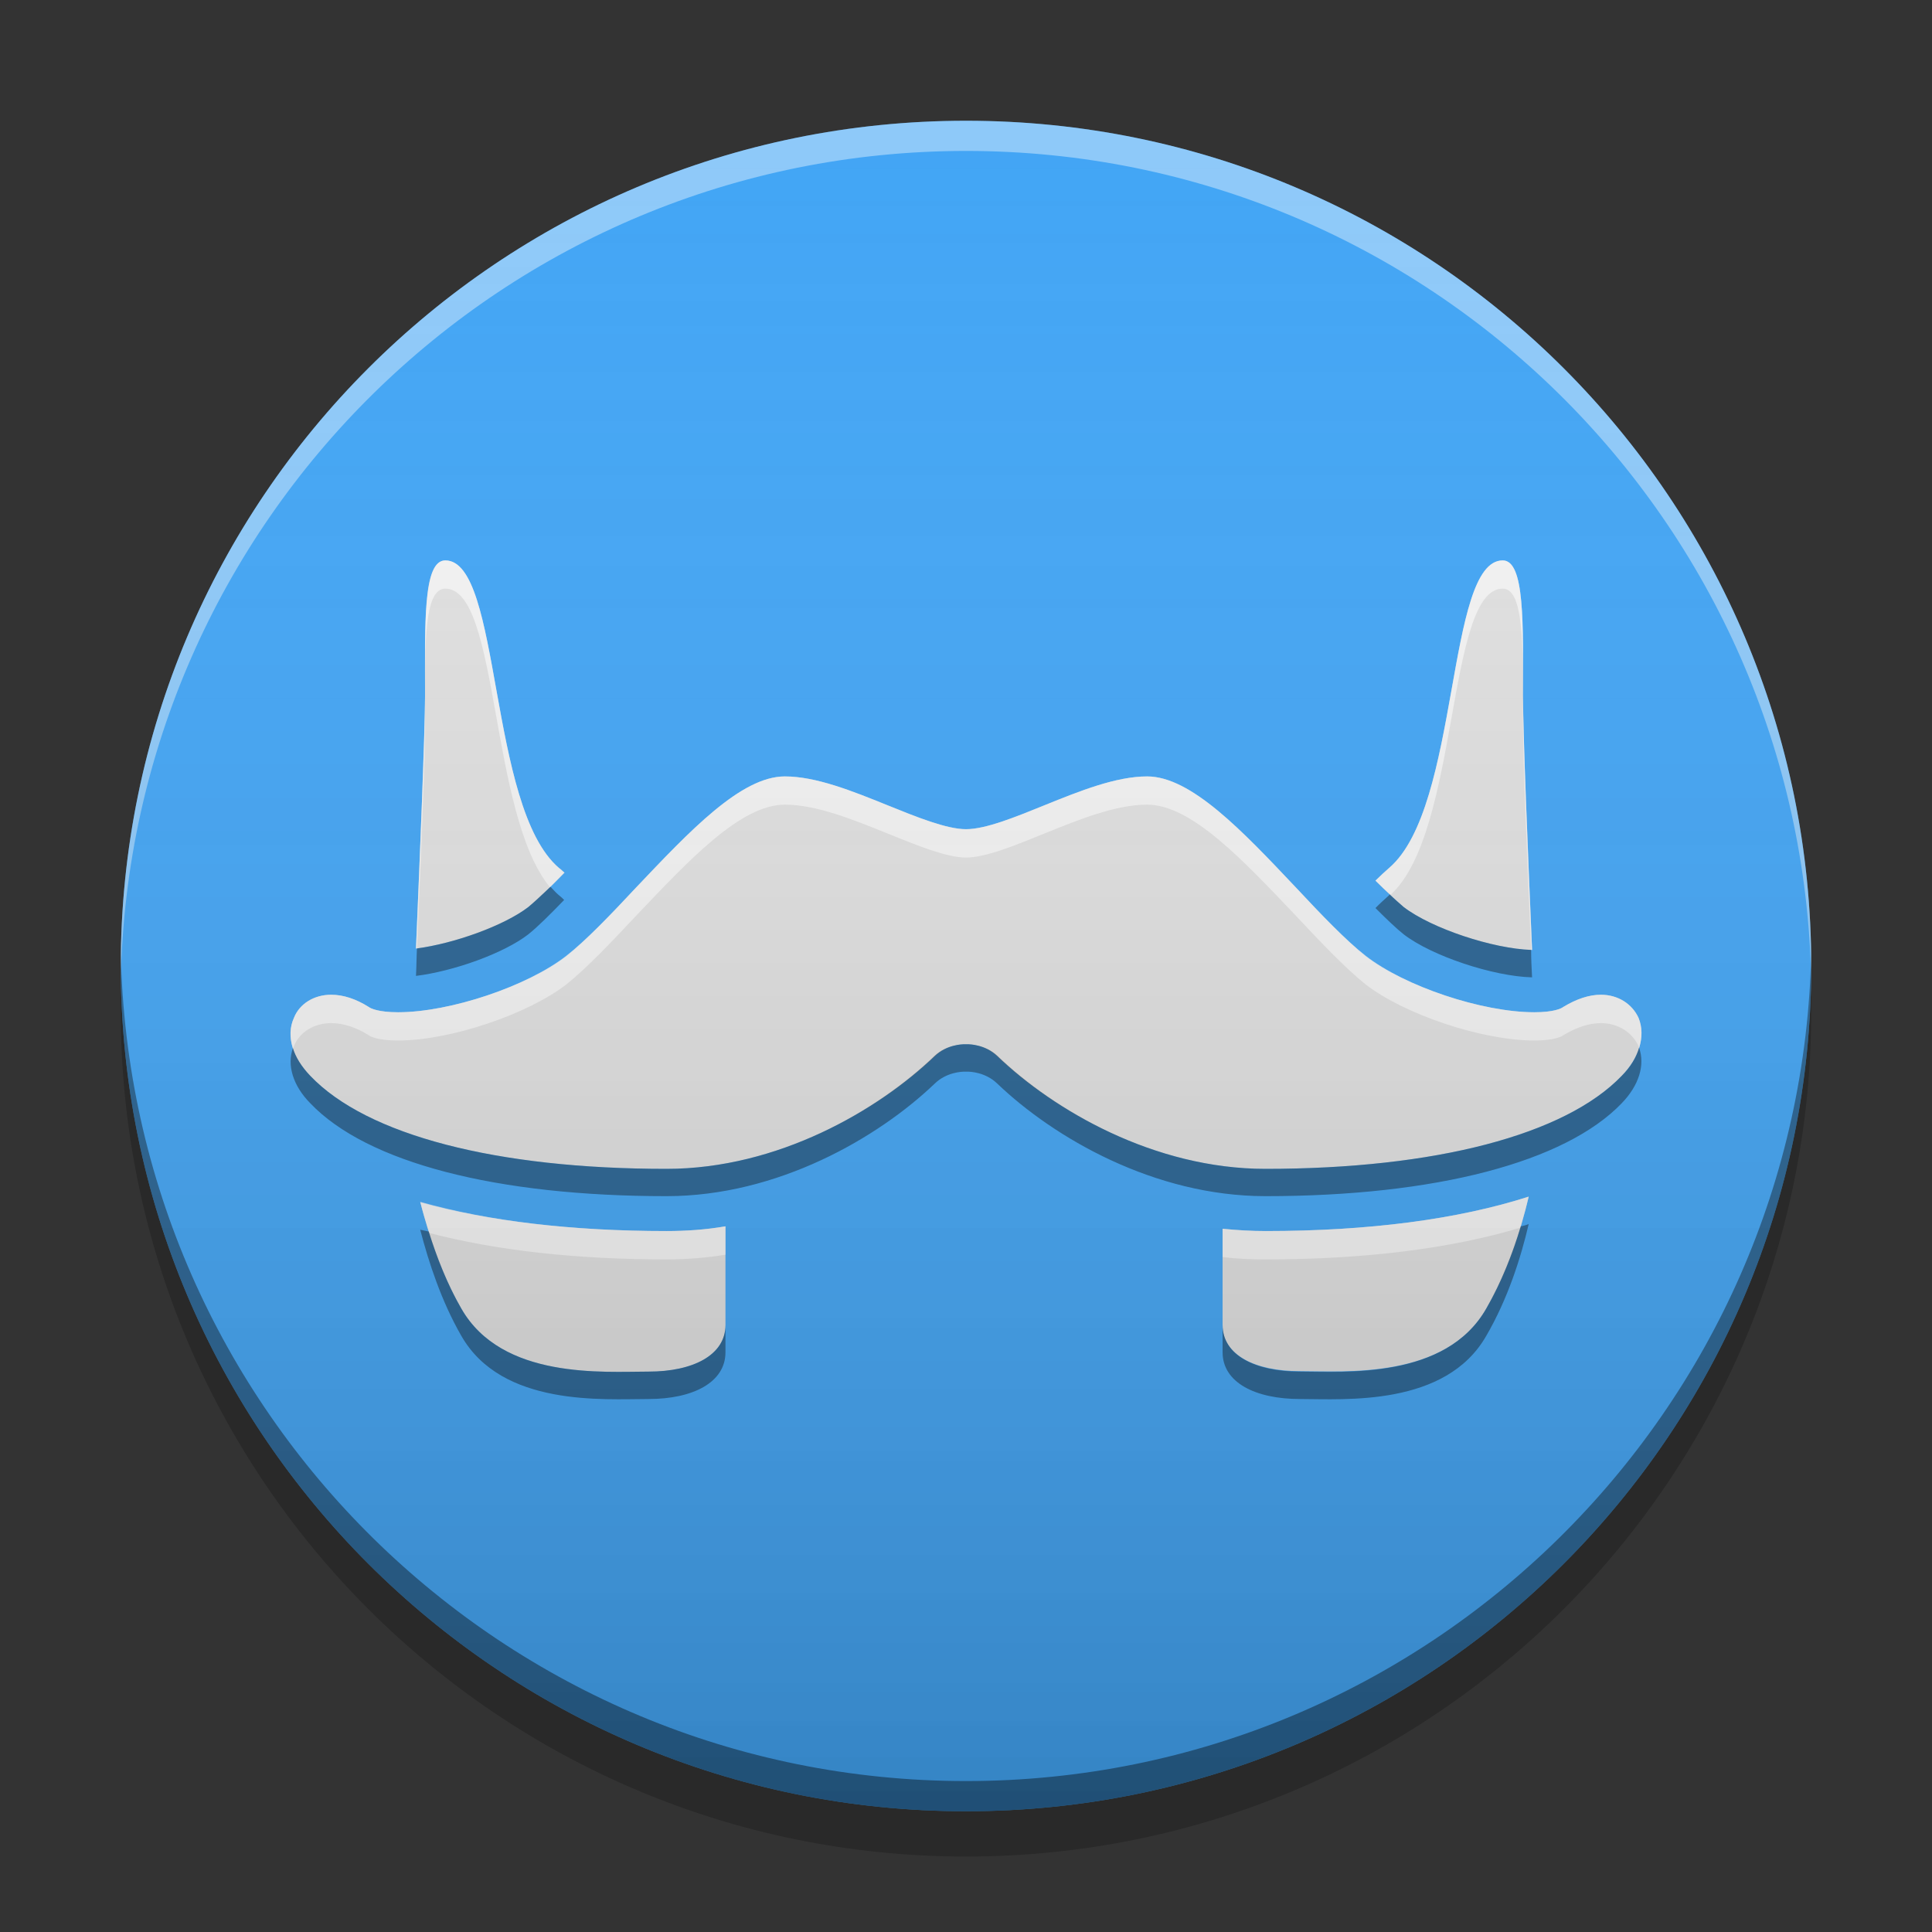
<svg xmlns="http://www.w3.org/2000/svg" xmlns:xlink="http://www.w3.org/1999/xlink" width="16" height="16" viewBox="0 0 16 16" version="1.1">
<rect x="0" y="0" width="16" height="16" fill="#333333" stroke="none"/>
<defs>
<linearGradient id="linear0" gradientUnits="userSpaceOnUse" x1="8.467" y1="-199.125" x2="8.467" y2="-213.942" gradientTransform="matrix(0.945,0,0,0.945,0,203.15)">
<stop offset="0" style="stop-color:rgb(0%,0%,0%);stop-opacity:0.2;"/>
<stop offset="1" style="stop-color:rgb(100%,100%,100%);stop-opacity:0;"/>
</linearGradient>
</defs>
<g id="surface1">
<path style=" stroke:none;fill-rule:nonzero;fill:rgb(0%,0%,0%);fill-opacity:0.2;" d="M 1.004 8.188 C 1 8.25 1 8.312 1 8.375 C 1 12.242 4.133 15.375 8 15.375 C 11.867 15.375 15 12.242 15 8.375 C 15 8.312 15 8.25 14.996 8.188 C 14.898 11.969 11.805 15 8 15 C 4.195 15 1.102 11.969 1.004 8.188 Z M 1.004 8.188 "/>
<path style=" stroke:none;fill-rule:nonzero;fill:rgb(25.882%,64.706%,96.078%);fill-opacity:1;" d="M 8 1 C 11.867 1 15 4.133 15 8 C 15 11.867 11.867 15 8 15 C 4.133 15 1 11.867 1 8 C 1 4.133 4.133 1 8 1 Z M 8 1 "/>
<path style=" stroke:none;fill-rule:nonzero;fill:rgb(100%,100%,100%);fill-opacity:0.4;" d="M 8 1 C 4.133 1 1 4.133 1 8 C 1 8.043 1 8.082 1 8.125 C 1.07 4.316 4.176 1.25 8 1.25 C 11.824 1.25 14.93 4.316 15 8.125 C 15 8.082 15 8.043 15 8 C 15 4.133 11.867 1 8 1 Z M 8 1 "/>
<path style=" stroke:none;fill-rule:nonzero;fill:rgb(0.392%,0.392%,0.392%);fill-opacity:0.4;" d="M 8 15 C 4.133 15 1 11.867 1 8 C 1 7.957 1 7.918 1 7.875 C 1.07 11.684 4.176 14.75 8 14.75 C 11.824 14.75 14.93 11.684 15 7.875 C 15 7.918 15 7.957 15 8 C 15 11.867 11.867 15 8 15 Z M 8 15 "/>
<path style=" stroke:none;fill-rule:nonzero;fill:rgb(87.843%,87.843%,87.843%);fill-opacity:1;" d="M 3.688 4.641 C 3.5 4.641 3.52 5.168 3.52 5.758 C 3.52 6.07 3.48 7.016 3.445 7.855 C 3.758 7.816 4.172 7.668 4.375 7.512 C 4.457 7.445 4.559 7.344 4.676 7.227 C 4.66 7.215 4.645 7.199 4.629 7.188 C 4.039 6.684 4.156 4.641 3.688 4.641 Z M 12.445 4.641 C 11.973 4.641 12.094 6.684 11.504 7.188 C 11.469 7.219 11.43 7.254 11.391 7.293 C 11.48 7.383 11.562 7.457 11.625 7.512 C 11.859 7.691 12.367 7.859 12.688 7.867 C 12.652 7.023 12.613 6.074 12.613 5.758 C 12.613 5.168 12.629 4.641 12.445 4.641 Z M 6.5 6.43 C 6.137 6.43 5.715 6.879 5.266 7.352 C 5.055 7.578 4.852 7.789 4.691 7.918 C 4.367 8.168 3.727 8.383 3.297 8.383 C 3.137 8.383 3.07 8.352 3.055 8.34 C 2.949 8.273 2.844 8.238 2.742 8.238 C 2.602 8.238 2.48 8.312 2.434 8.43 C 2.367 8.578 2.422 8.758 2.57 8.91 C 3.039 9.402 4.113 9.68 5.52 9.68 C 6.441 9.68 7.273 9.195 7.742 8.746 C 7.84 8.652 7.965 8.648 7.988 8.648 L 8.012 8.648 C 8.035 8.648 8.16 8.652 8.258 8.746 C 8.727 9.195 9.559 9.68 10.48 9.68 C 11.887 9.68 12.961 9.398 13.43 8.91 C 13.578 8.758 13.629 8.578 13.57 8.43 C 13.516 8.312 13.398 8.238 13.258 8.238 C 13.16 8.238 13.055 8.273 12.945 8.34 C 12.93 8.352 12.867 8.383 12.707 8.383 C 12.273 8.383 11.633 8.168 11.309 7.918 C 11.148 7.789 10.945 7.578 10.734 7.352 C 10.289 6.879 9.863 6.43 9.5 6.43 C 9.242 6.43 8.941 6.551 8.652 6.668 C 8.41 6.766 8.164 6.867 8 6.867 C 7.84 6.867 7.59 6.766 7.348 6.668 C 7.059 6.551 6.758 6.43 6.5 6.43 Z M 12.66 9.91 C 12.074 10.098 11.336 10.195 10.48 10.195 C 10.363 10.195 10.246 10.188 10.125 10.176 L 10.125 10.973 C 10.125 11.223 10.395 11.355 10.762 11.355 C 11.133 11.355 11.973 11.426 12.309 10.836 C 12.484 10.535 12.594 10.195 12.66 9.91 Z M 3.48 9.953 C 3.551 10.23 3.656 10.551 3.82 10.836 C 4.156 11.426 5 11.359 5.371 11.359 C 5.738 11.359 6.008 11.223 6.008 10.973 L 6.008 10.156 C 5.844 10.184 5.68 10.195 5.52 10.195 C 4.734 10.195 4.043 10.113 3.48 9.957 Z M 3.48 9.953 "/>
<path style=" stroke:none;fill-rule:nonzero;fill:rgb(100%,100%,100%);fill-opacity:0.6;" d="M 3.688 4.641 C 3.512 4.641 3.52 5.113 3.52 5.66 C 3.52 5.219 3.535 4.875 3.688 4.875 C 4.137 4.875 4.051 6.742 4.555 7.348 C 4.594 7.309 4.633 7.27 4.672 7.227 C 4.66 7.215 4.645 7.199 4.629 7.188 C 4.039 6.684 4.156 4.641 3.688 4.641 Z M 12.445 4.641 C 11.973 4.641 12.094 6.684 11.504 7.188 C 11.469 7.219 11.43 7.254 11.391 7.293 C 11.434 7.336 11.477 7.375 11.516 7.41 C 12.09 6.891 11.977 4.875 12.445 4.875 C 12.605 4.875 12.613 5.27 12.613 5.758 C 12.613 5.168 12.629 4.641 12.445 4.641 Z M 12.613 5.773 C 12.613 5.848 12.613 5.918 12.613 5.992 C 12.613 6.281 12.645 7.086 12.68 7.867 C 12.68 7.867 12.684 7.867 12.688 7.867 C 12.652 7.035 12.613 6.105 12.613 5.773 Z M 3.52 5.789 C 3.516 6.133 3.48 7.039 3.445 7.855 C 3.449 7.855 3.453 7.855 3.453 7.855 C 3.488 7.082 3.52 6.277 3.52 5.992 C 3.52 5.926 3.52 5.855 3.52 5.789 Z M 6.5 6.43 C 6.137 6.43 5.715 6.879 5.266 7.352 C 5.055 7.578 4.852 7.789 4.691 7.914 C 4.367 8.168 3.727 8.383 3.297 8.383 C 3.137 8.383 3.07 8.352 3.055 8.34 C 2.949 8.273 2.844 8.238 2.742 8.238 C 2.602 8.238 2.48 8.312 2.434 8.43 C 2.398 8.508 2.398 8.594 2.426 8.684 C 2.43 8.676 2.43 8.672 2.434 8.664 C 2.48 8.547 2.602 8.473 2.742 8.473 C 2.844 8.473 2.949 8.508 3.055 8.574 C 3.07 8.586 3.137 8.617 3.297 8.617 C 3.727 8.617 4.367 8.402 4.691 8.152 C 4.852 8.023 5.055 7.812 5.266 7.586 C 5.715 7.113 6.137 6.664 6.5 6.664 C 6.758 6.664 7.059 6.785 7.348 6.902 C 7.59 7 7.84 7.102 8 7.102 C 8.164 7.102 8.41 7 8.652 6.902 C 8.941 6.785 9.242 6.664 9.5 6.664 C 9.863 6.664 10.285 7.113 10.734 7.586 C 10.945 7.812 11.148 8.023 11.309 8.152 C 11.633 8.402 12.273 8.617 12.707 8.617 C 12.867 8.617 12.93 8.586 12.945 8.574 C 13.055 8.508 13.16 8.473 13.258 8.473 C 13.398 8.473 13.516 8.547 13.57 8.664 C 13.57 8.672 13.574 8.676 13.574 8.68 C 13.602 8.594 13.602 8.508 13.57 8.43 C 13.516 8.312 13.398 8.238 13.258 8.238 C 13.16 8.238 13.055 8.273 12.945 8.34 C 12.93 8.352 12.867 8.383 12.707 8.383 C 12.273 8.383 11.633 8.168 11.309 7.914 C 11.148 7.789 10.945 7.578 10.734 7.352 C 10.285 6.879 9.863 6.43 9.5 6.43 C 9.242 6.43 8.941 6.551 8.652 6.668 C 8.41 6.766 8.164 6.867 8 6.867 C 7.84 6.867 7.59 6.766 7.348 6.668 C 7.059 6.551 6.758 6.43 6.5 6.43 Z M 12.66 9.91 C 12.074 10.098 11.336 10.195 10.484 10.195 C 10.363 10.195 10.246 10.188 10.125 10.176 L 10.125 10.41 C 10.246 10.426 10.363 10.43 10.484 10.43 C 11.301 10.43 12.016 10.34 12.59 10.168 C 12.617 10.078 12.641 9.992 12.66 9.91 Z M 3.48 9.953 C 3.5 10.035 3.527 10.121 3.555 10.211 C 4.105 10.355 4.766 10.43 5.52 10.43 C 5.68 10.43 5.844 10.418 6.008 10.391 L 6.008 10.156 C 5.844 10.184 5.68 10.195 5.52 10.195 C 4.734 10.195 4.047 10.113 3.48 9.953 Z M 3.48 9.953 "/>
<path style=" stroke:none;fill-rule:nonzero;fill:rgb(0%,0%,0%);fill-opacity:0.4;" d="M 3.52 5.656 C 3.52 5.699 3.52 5.746 3.52 5.789 C 3.52 5.781 3.52 5.766 3.52 5.758 C 3.52 5.723 3.52 5.691 3.52 5.656 Z M 4.559 7.344 C 4.488 7.41 4.426 7.469 4.375 7.512 C 4.176 7.664 3.766 7.812 3.453 7.855 C 3.449 7.93 3.449 8.008 3.445 8.082 C 3.758 8.043 4.172 7.895 4.375 7.738 C 4.457 7.672 4.559 7.57 4.672 7.453 C 4.66 7.441 4.645 7.426 4.629 7.414 C 4.605 7.395 4.582 7.367 4.559 7.344 Z M 11.508 7.406 C 11.508 7.41 11.504 7.41 11.504 7.414 C 11.469 7.445 11.43 7.48 11.391 7.52 C 11.48 7.609 11.562 7.688 11.625 7.738 C 11.859 7.918 12.367 8.086 12.688 8.094 C 12.684 8.02 12.68 7.941 12.68 7.867 C 12.359 7.855 11.855 7.688 11.625 7.512 C 11.594 7.484 11.551 7.449 11.508 7.406 Z M 7.988 8.648 C 7.965 8.648 7.84 8.652 7.742 8.742 C 7.273 9.195 6.441 9.68 5.52 9.68 C 4.113 9.68 3.039 9.402 2.57 8.91 C 2.5 8.836 2.449 8.758 2.426 8.68 C 2.375 8.82 2.426 8.992 2.57 9.137 C 3.039 9.629 4.113 9.906 5.52 9.906 C 6.441 9.906 7.273 9.422 7.742 8.973 C 7.84 8.879 7.965 8.875 7.988 8.875 L 8.012 8.875 C 8.035 8.875 8.16 8.879 8.258 8.973 C 8.727 9.422 9.559 9.906 10.48 9.906 C 11.887 9.906 12.961 9.625 13.43 9.137 C 13.574 8.988 13.625 8.82 13.574 8.676 C 13.551 8.758 13.504 8.836 13.43 8.91 C 12.961 9.398 11.887 9.68 10.48 9.68 C 9.559 9.68 8.727 9.195 8.258 8.742 C 8.16 8.652 8.035 8.648 8.012 8.648 Z M 12.66 10.137 C 12.641 10.145 12.617 10.152 12.594 10.156 C 12.527 10.379 12.434 10.617 12.309 10.836 C 11.973 11.426 11.133 11.359 10.766 11.359 C 10.395 11.359 10.125 11.223 10.125 10.973 L 10.125 11.199 C 10.125 11.449 10.395 11.586 10.766 11.586 C 11.133 11.586 11.973 11.652 12.309 11.062 C 12.484 10.762 12.594 10.422 12.66 10.137 Z M 3.48 10.184 C 3.551 10.457 3.656 10.777 3.82 11.062 C 4.156 11.652 5 11.586 5.371 11.586 C 5.738 11.586 6.008 11.449 6.008 11.199 L 6.008 10.973 C 6.008 11.223 5.738 11.359 5.371 11.359 C 5 11.359 4.156 11.426 3.82 10.836 C 3.703 10.633 3.617 10.41 3.551 10.199 C 3.527 10.195 3.504 10.188 3.48 10.184 Z M 3.48 10.184 "/>
<path style=" stroke:none;fill-rule:nonzero;fill:url(#linear0);" d="M 8 1 C 11.867 1 15 4.133 15 8 C 15 11.867 11.867 15 8 15 C 4.133 15 1 11.867 1 8 C 1 4.133 4.133 1 8 1 Z M 8 1 "/>
</g>
</svg>
